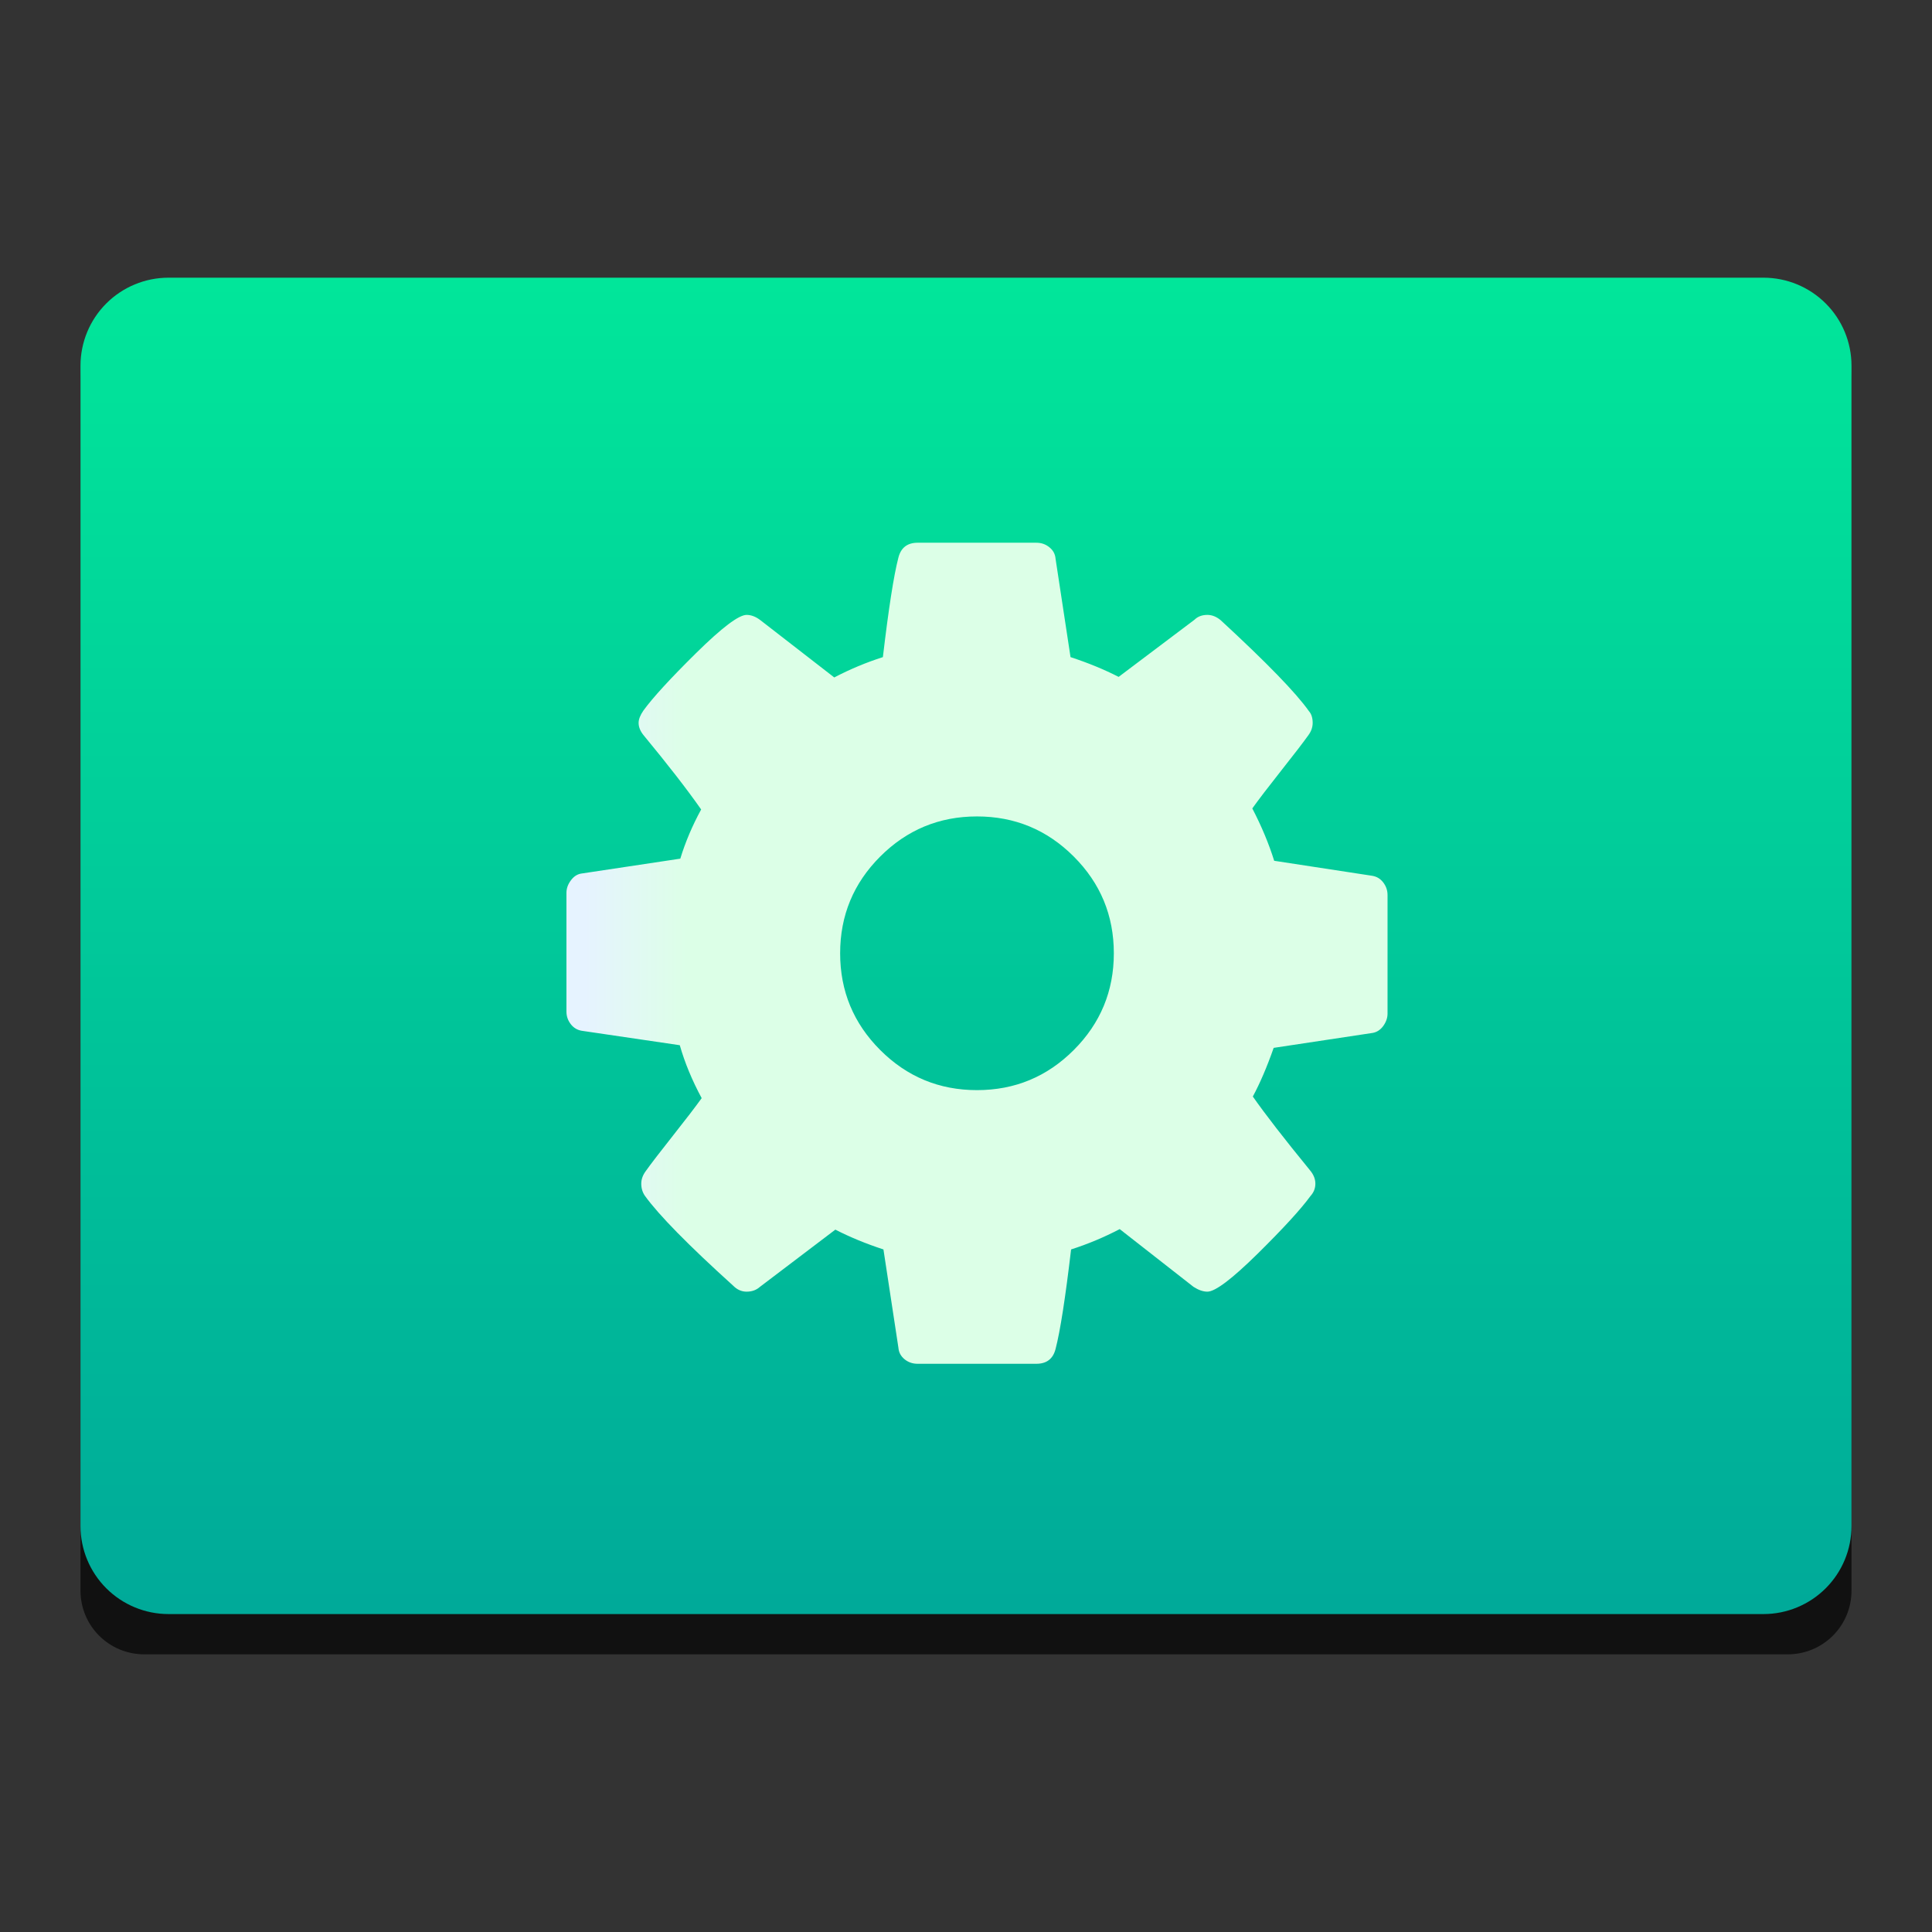 <svg style="clip-rule:evenodd;fill-rule:evenodd;stroke-linejoin:round;stroke-miterlimit:2" version="1.1" viewBox="0 0 48 48" xmlns="http://www.w3.org/2000/svg">
 <rect x="0" y="0" width="48" height="48" fill="#333333" stroke="none"/>
 <path d="m46 9.479c0-0.419-0.166-0.821-0.463-1.117-0.296-0.296-0.697-0.463-1.116-0.463h-40.842c-0.419 0-0.82 0.167-1.116 0.463-0.297 0.296-0.463 0.698-0.463 1.117v30.042c0 0.419 0.166 0.821 0.463 1.117 0.296 0.296 0.697 0.463 1.116 0.463h40.842c0.419 0 0.82-0.167 1.116-0.463 0.297-0.296 0.463-0.698 0.463-1.117v-30.042z" style="fill-opacity:.67"/>
 <path d="m46 9.086c0-0.58-0.23-1.136-0.64-1.546s-0.967-0.641-1.547-0.641h-39.626c-0.58 0-1.137 0.231-1.547 0.641s-0.64 0.966-0.64 1.546v28.828c0 0.58 0.23 1.136 0.64 1.546s0.967 0.641 1.547 0.641h39.626c0.58 0 1.137-0.231 1.547-0.641s0.64-0.966 0.64-1.546v-28.828z" style="fill:url(#_Linear1)"/>
 <path d="m34.366 21.924c-0.071-0.093-0.163-0.148-0.279-0.166l-2.43-0.372c-0.133-0.425-0.314-0.859-0.544-1.301 0.159-0.222 0.398-0.534 0.716-0.937 0.319-0.403 0.545-0.697 0.678-0.883 0.071-0.097 0.106-0.199 0.106-0.305 0-0.124-0.031-0.222-0.093-0.292-0.319-0.452-1.049-1.205-2.191-2.258-0.106-0.089-0.217-0.133-0.332-0.133-0.133 0-0.239 0.04-0.319 0.119l-1.886 1.421c-0.363-0.186-0.761-0.349-1.195-0.491l-0.372-2.444c-9e-3 -0.115-0.06-0.21-0.153-0.285-0.093-0.076-0.201-0.113-0.325-0.113h-2.948c-0.257 0-0.417 0.124-0.479 0.372-0.115 0.442-0.243 1.266-0.385 2.47-0.416 0.133-0.819 0.301-1.208 0.505l-1.833-1.421c-0.115-0.089-0.23-0.133-0.345-0.133-0.195 0-0.613 0.316-1.255 0.949-0.642 0.634-1.078 1.109-1.309 1.428-0.079 0.115-0.119 0.217-0.119 0.306 0 0.106 0.044 0.212 0.133 0.318 0.593 0.718 1.067 1.328 1.421 1.833-0.222 0.407-0.394 0.815-0.518 1.222l-2.47 0.372c-0.098 0.018-0.182 0.075-0.253 0.173-0.071 0.097-0.106 0.199-0.106 0.305v2.948c0 0.116 0.035 0.219 0.106 0.312s0.164 0.149 0.279 0.167l2.431 0.358c0.124 0.434 0.305 0.872 0.544 1.315-0.159 0.221-0.398 0.533-0.717 0.936s-0.545 0.697-0.677 0.883c-0.071 0.098-0.107 0.2-0.107 0.306 0 0.115 0.031 0.217 0.093 0.305 0.346 0.478 1.076 1.222 2.192 2.231 0.097 0.098 0.208 0.147 0.332 0.147 0.133 0 0.243-0.04 0.332-0.12l1.873-1.421c0.363 0.186 0.761 0.35 1.195 0.492l0.372 2.443c9e-3 0.115 0.06 0.21 0.153 0.286 0.092 0.075 0.201 0.112 0.325 0.112h2.948c0.257 0 0.417-0.123 0.479-0.371 0.115-0.443 0.243-1.266 0.385-2.47 0.416-0.133 0.819-0.302 1.208-0.505l1.833 1.434c0.124 0.08 0.239 0.12 0.345 0.12 0.195 0 0.611-0.315 1.249-0.943 0.637-0.629 1.075-1.107 1.314-1.435 0.08-0.088 0.12-0.19 0.12-0.305s-0.044-0.226-0.133-0.332c-0.637-0.779-1.111-1.39-1.421-1.833 0.177-0.328 0.35-0.73 0.518-1.209l2.457-0.371c0.106-0.018 0.195-0.076 0.266-0.173 0.07-0.098 0.106-0.2 0.106-0.306v-2.948c0-0.115-0.036-0.219-0.107-0.312zm-7.689 4.164c-0.664 0.664-1.465 0.996-2.404 0.996s-1.74-0.332-2.404-0.996-0.996-1.466-0.996-2.404c0-0.939 0.332-1.74 0.996-2.404s1.466-0.996 2.404-0.996c0.939 0 1.74 0.332 2.404 0.996s0.996 1.465 0.996 2.404c0 0.938-0.332 1.74-0.996 2.404z" style="fill-rule:nonzero;fill:url(#_Linear2)"/>
 <defs>
  <linearGradient id="_Linear1" x2="1" gradientTransform="matrix(2.09279e-15,-34.178,34.178,2.09279e-15,260.793,41.077)" gradientUnits="userSpaceOnUse">
   <stop style="stop-color:#00a899" offset="0"/>
   <stop style="stop-color:#01e69a" offset="1"/>
  </linearGradient>
  <linearGradient id="_Linear2" x2="1" gradientTransform="matrix(2.547,0,0,2.547,14.516,183.19)" gradientUnits="userSpaceOnUse">
   <stop style="stop-color:#e6f3ff" offset="0"/>
   <stop style="stop-color:#dcffe7" offset="1"/>
  </linearGradient>
 </defs>
</svg>
